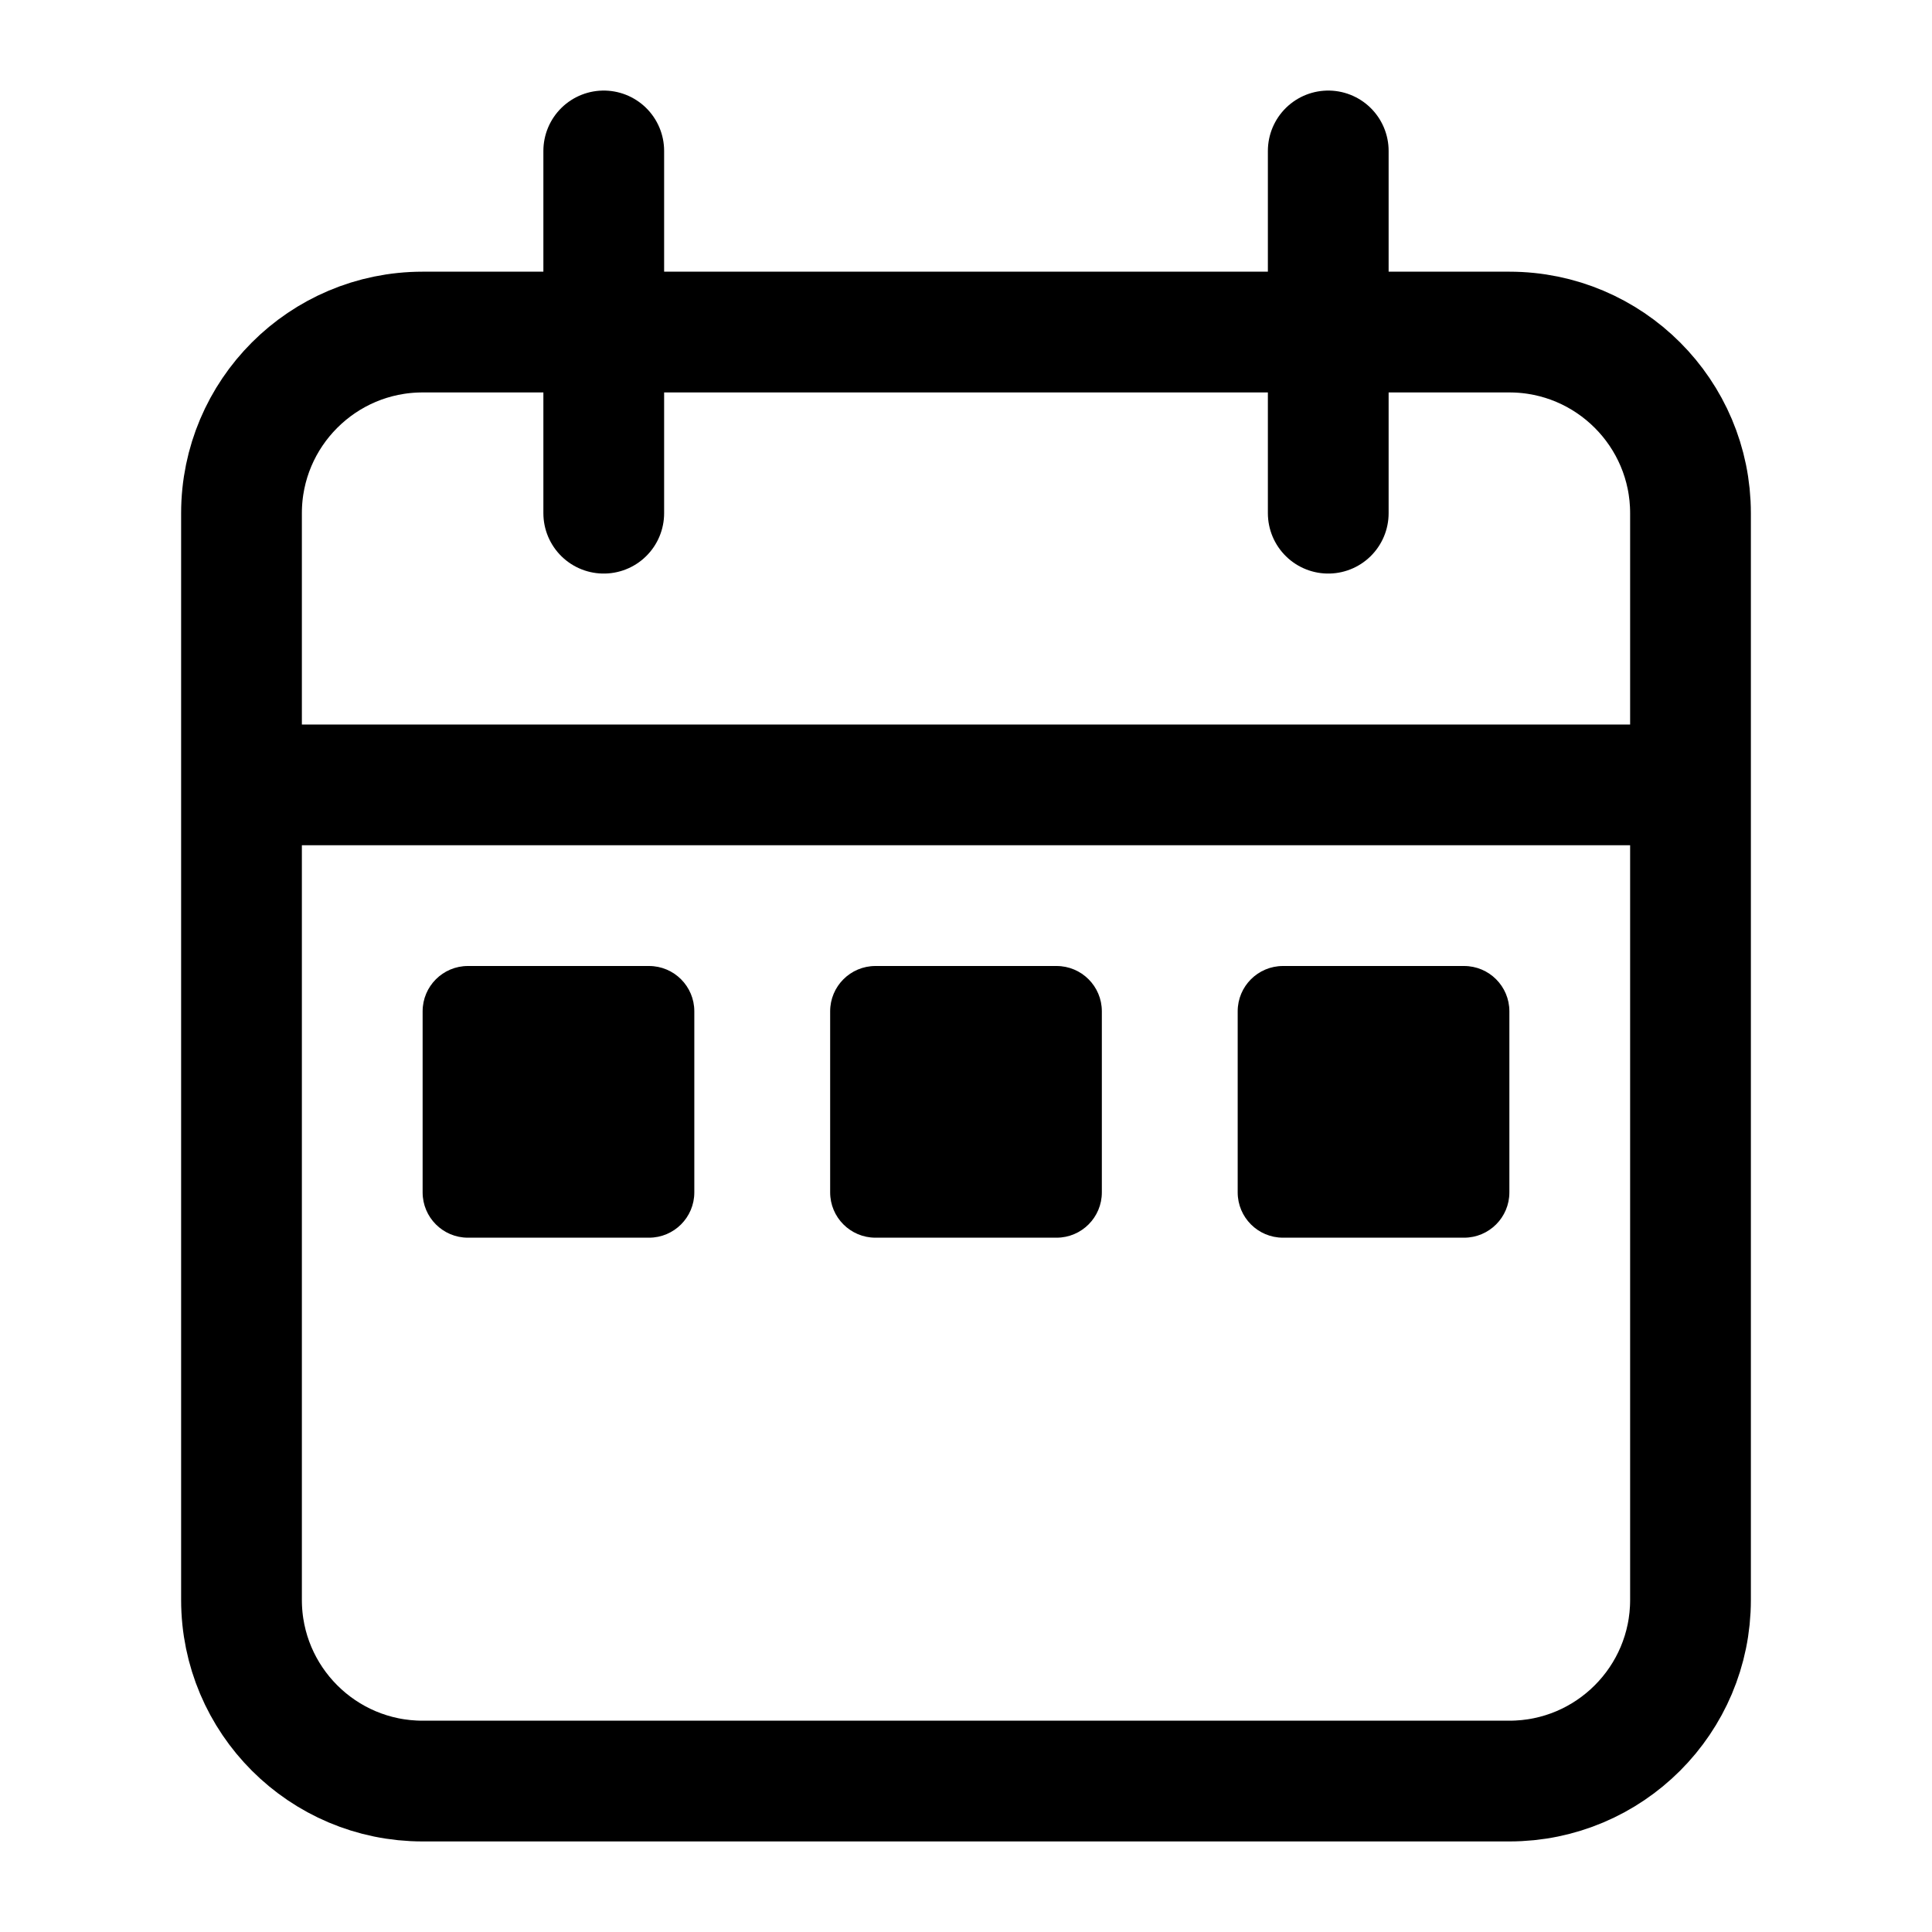 <svg width="16" height="16" viewBox="0 0 16 16" fill="none" xmlns="http://www.w3.org/2000/svg">
<path d="M14 6.5V4.25C14 3.422 13.328 2.75 12.5 2.75H3.5C2.672 2.75 2 3.422 2 4.25V6.5M14 6.5V13.25C14 14.078 13.328 14.75 12.5 14.75H3.5C2.672 14.75 2 14.078 2 13.25V6.5M14 6.5H2M5 1.25V4.25M11 1.25V4.25" stroke="black" stroke-linecap="round"/>
<path d="M5.375 8H3.875C3.668 8 3.5 8.168 3.5 8.375V9.875C3.5 10.082 3.668 10.25 3.875 10.25H5.375C5.582 10.25 5.75 10.082 5.75 9.875V8.375C5.75 8.168 5.582 8 5.375 8Z" fill="black"/>
<path d="M8.75 8H7.25C7.043 8 6.875 8.168 6.875 8.375V9.875C6.875 10.082 7.043 10.25 7.25 10.25H8.75C8.957 10.25 9.125 10.082 9.125 9.875V8.375C9.125 8.168 8.957 8 8.75 8Z" fill="black"/>
<path d="M12.125 8H10.625C10.418 8 10.25 8.168 10.25 8.375V9.875C10.25 10.082 10.418 10.25 10.625 10.25H12.125C12.332 10.25 12.5 10.082 12.5 9.875V8.375C12.5 8.168 12.332 8 12.125 8Z" fill="black"/>
</svg>
